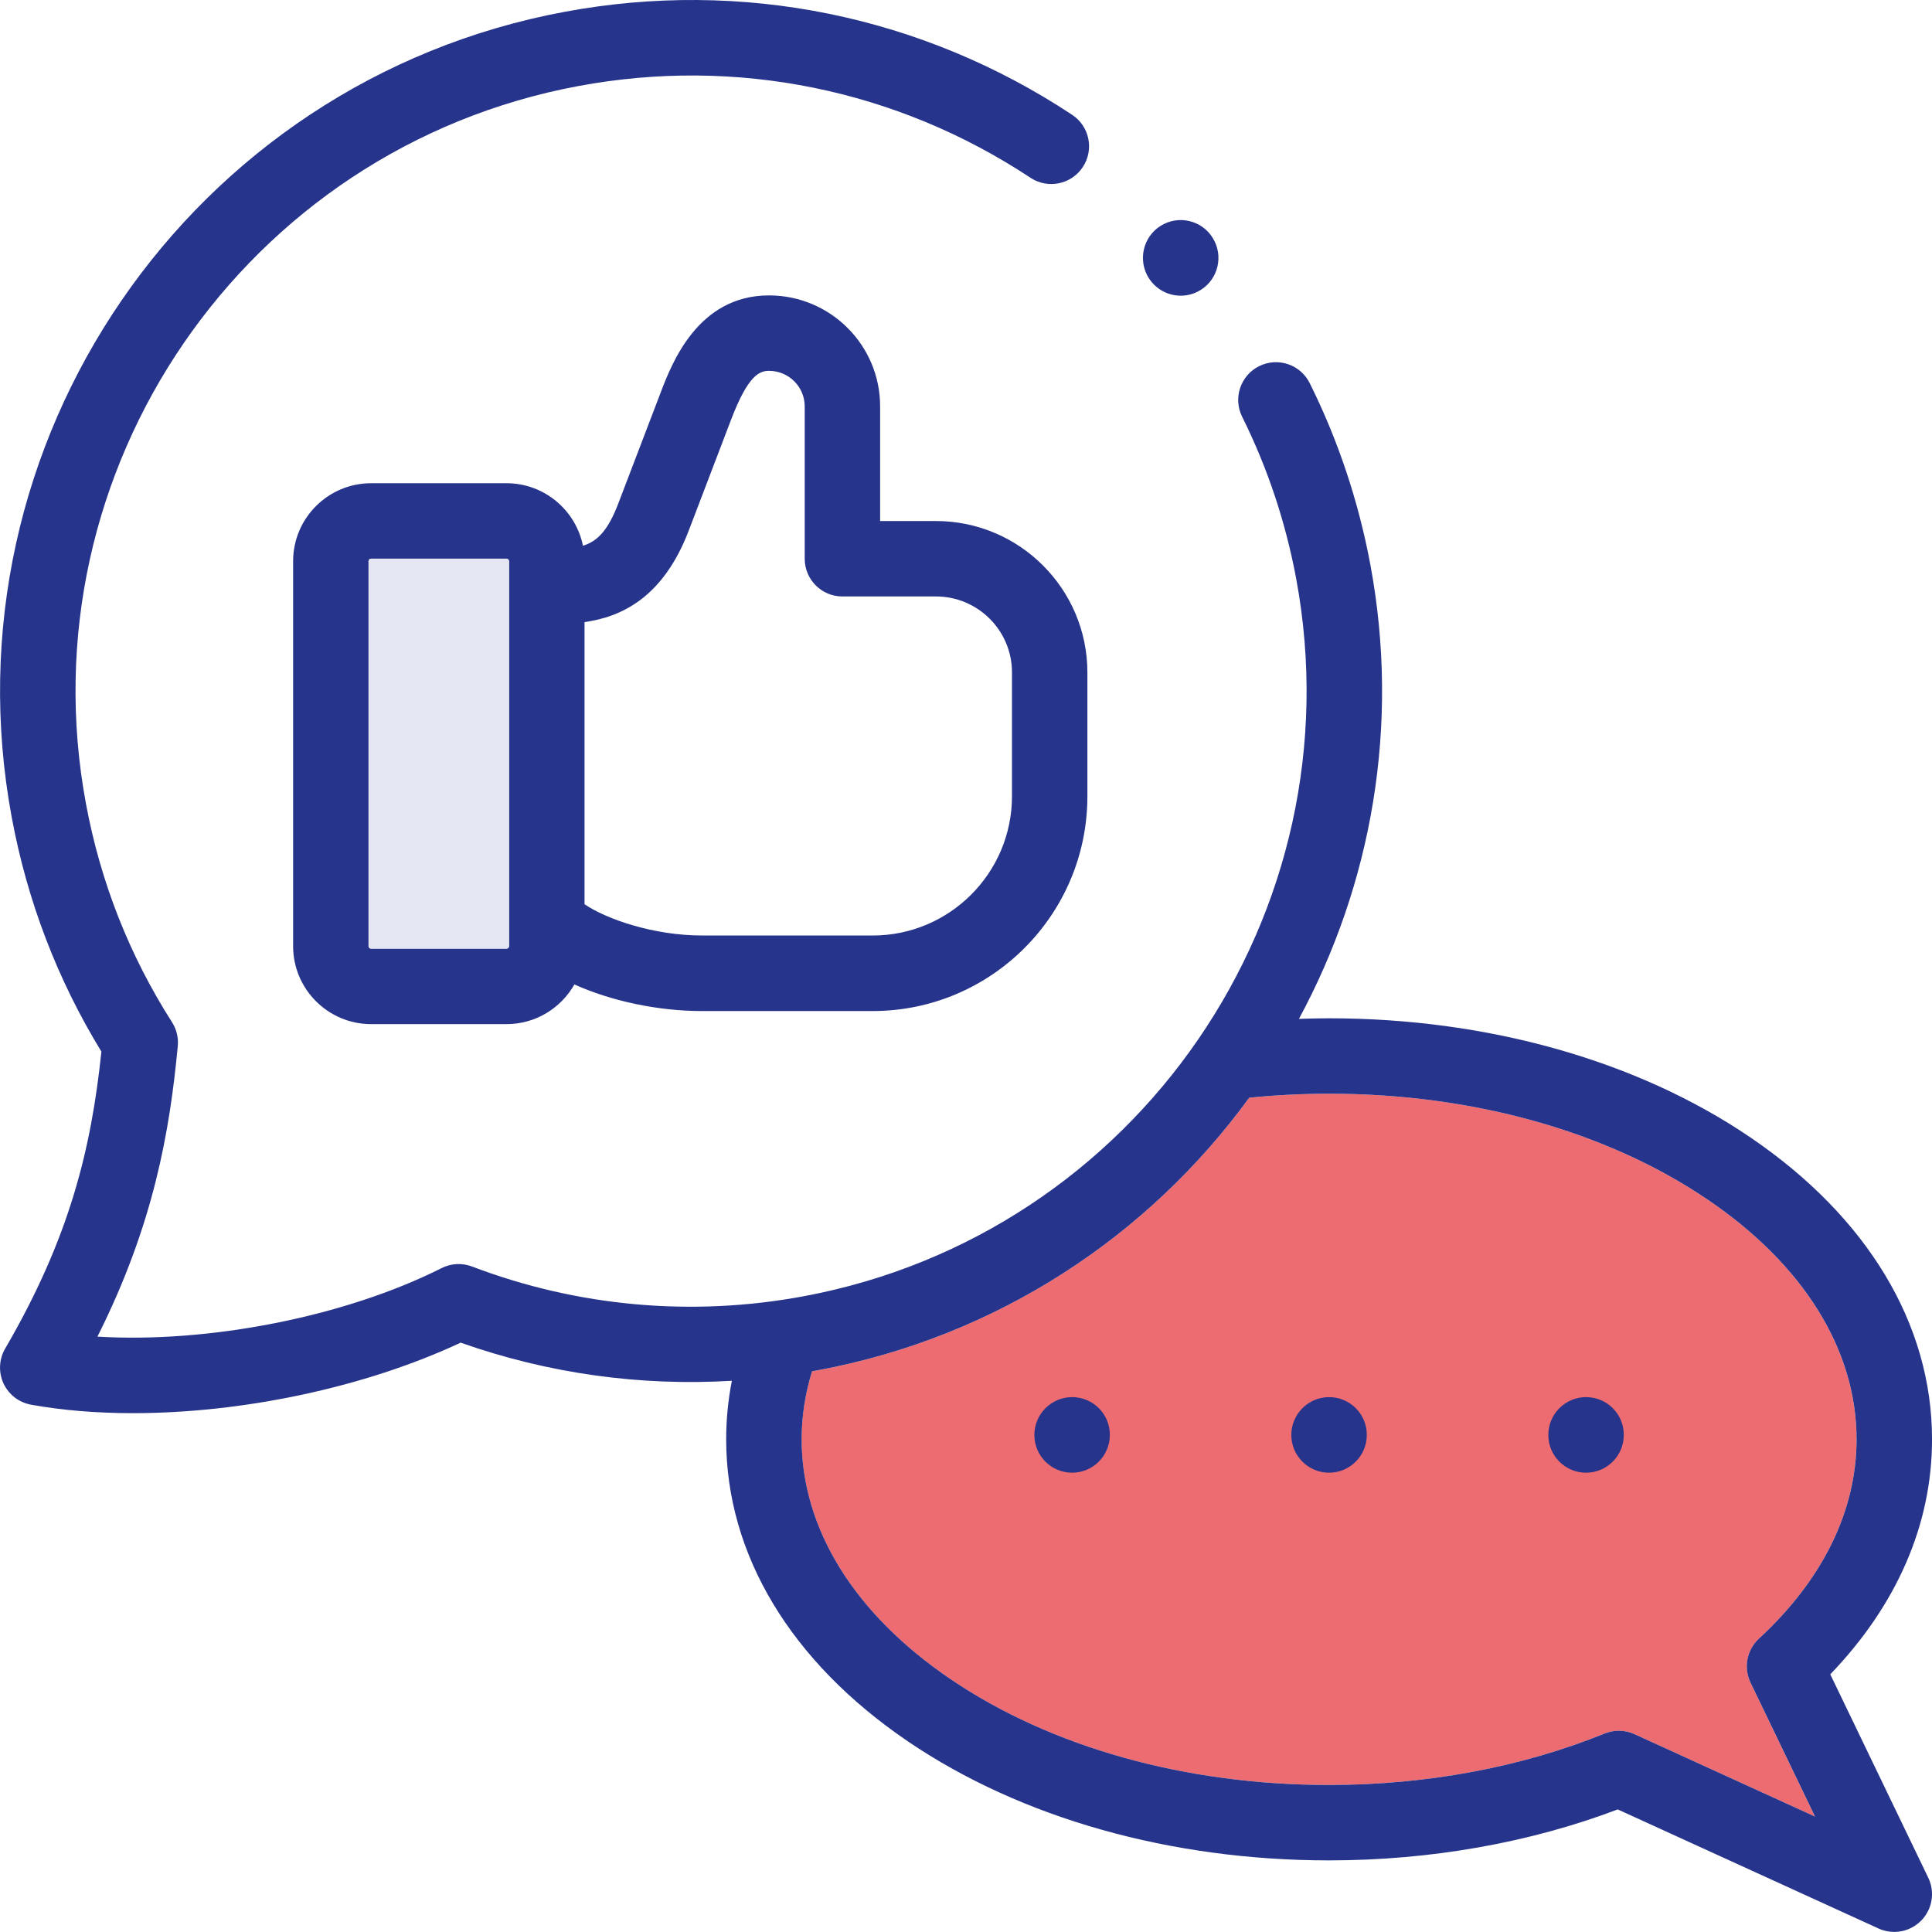 <svg width="60" height="60" viewBox="0 0 60 60" fill="none" xmlns="http://www.w3.org/2000/svg">
<g clip-path="url(#clip0)">
<path d="M50.761 53.856C50.468 53.722 50.132 53.715 49.833 53.836C47.262 54.881 44.303 55.434 41.276 55.434C36.819 55.434 32.645 54.267 29.522 52.149C26.538 50.125 24.895 47.48 24.895 44.7C24.895 43.986 25.005 43.278 25.219 42.586C25.275 42.575 25.333 42.567 25.389 42.557C30.99 41.515 35.679 38.37 38.795 34.091C39.61 34.009 40.44 33.966 41.276 33.966C45.731 33.966 49.906 35.133 53.029 37.252C56.012 39.276 57.656 41.922 57.656 44.7C57.656 46.92 56.609 49.059 54.626 50.888C54.248 51.237 54.141 51.794 54.365 52.258L56.366 56.415L50.761 53.856Z" fill="#ED6C71"/>
<path d="M56.841 51.998C58.912 49.844 60.001 47.338 60.001 44.701C60.001 41.121 57.992 37.787 54.345 35.313C50.838 32.934 46.196 31.624 41.276 31.624C40.963 31.624 40.652 31.631 40.34 31.642C42.591 27.475 43.49 22.542 42.557 17.532C42.188 15.561 41.554 13.665 40.674 11.898C40.386 11.319 39.683 11.082 39.102 11.372C38.524 11.66 38.288 12.363 38.576 12.943C39.36 14.517 39.924 16.206 40.253 17.964C42.181 28.328 35.322 38.327 24.96 40.256C21.501 40.902 17.94 40.583 14.661 39.333C14.352 39.216 14.009 39.233 13.715 39.382C10.699 40.901 6.46 41.719 3.026 41.51C4.782 38.012 5.273 35.114 5.521 32.487C5.546 32.227 5.483 31.965 5.342 31.745C4.021 29.678 3.122 27.396 2.67 24.963C0.741 14.599 7.602 4.6 17.963 2.672C22.859 1.759 27.846 2.772 32.003 5.521C32.544 5.878 33.27 5.729 33.627 5.189C33.985 4.649 33.836 3.922 33.296 3.565C28.629 0.478 23.03 -0.657 17.534 0.367C5.902 2.531 -1.799 13.758 0.366 25.392C0.849 27.987 1.785 30.429 3.149 32.658C2.834 35.668 2.172 38.427 0.16 41.882C-0.032 42.212 -0.051 42.615 0.108 42.962C0.269 43.309 0.588 43.556 0.964 43.624C1.946 43.801 3.015 43.887 4.128 43.887C7.524 43.887 11.325 43.093 14.307 41.697C17.012 42.654 19.874 43.053 22.729 42.881C22.611 43.48 22.552 44.088 22.552 44.699C22.552 48.279 24.559 51.613 28.206 54.087C31.714 56.466 36.356 57.776 41.276 57.776C44.419 57.776 47.507 57.23 50.24 56.193L58.341 59.892C58.497 59.964 58.663 59.998 58.828 59.998C59.136 59.998 59.439 59.876 59.665 59.646C60.011 59.293 60.098 58.763 59.885 58.317L56.841 51.998ZM50.761 53.856C50.468 53.722 50.132 53.715 49.833 53.836C47.262 54.881 44.303 55.434 41.276 55.434C36.82 55.434 32.645 54.267 29.522 52.148C26.539 50.125 24.896 47.48 24.896 44.7C24.896 43.986 25.005 43.277 25.219 42.586C25.276 42.575 25.333 42.567 25.389 42.557C30.991 41.515 35.679 38.37 38.795 34.091C39.61 34.009 40.441 33.966 41.276 33.966C45.732 33.966 49.906 35.133 53.029 37.252C56.013 39.275 57.657 41.922 57.657 44.7C57.657 46.919 56.609 49.059 54.626 50.888C54.248 51.237 54.141 51.793 54.365 52.257L56.367 56.415L50.761 53.856Z" fill="#27348B"/>
<path d="M33.295 43.389C32.648 43.389 32.123 43.917 32.123 44.564C32.123 45.211 32.648 45.736 33.295 45.736C33.942 45.736 34.467 45.211 34.467 44.564V44.557C34.467 43.91 33.942 43.389 33.295 43.389Z" fill="#27348B"/>
<path d="M41.275 43.389C40.629 43.389 40.103 43.917 40.103 44.564C40.103 45.211 40.629 45.736 41.275 45.736C41.922 45.736 42.447 45.211 42.447 44.564V44.557C42.447 43.91 41.922 43.389 41.275 43.389Z" fill="#27348B"/>
<path d="M49.256 43.389C48.609 43.389 48.084 43.917 48.084 44.564C48.084 45.211 48.609 45.736 49.256 45.736C49.903 45.736 50.428 45.211 50.428 44.564V44.557C50.428 43.91 49.903 43.389 49.256 43.389Z" fill="#27348B"/>
<path d="M36.669 9.183C36.845 9.183 37.025 9.143 37.192 9.059C37.771 8.77 38.005 8.065 37.716 7.486L37.712 7.479C37.423 6.9 36.72 6.67 36.142 6.959C35.563 7.248 35.33 7.955 35.619 8.534C35.826 8.945 36.239 9.183 36.669 9.183Z" fill="#27348B"/>
<path d="M23.883 9.174C21.666 9.174 20.858 11.297 20.513 12.203L19.203 15.633C18.881 16.48 18.546 16.815 18.104 16.948C17.88 15.843 16.901 15.007 15.731 15.007H11.524C10.189 15.007 9.103 16.093 9.103 17.428V29.384C9.103 30.718 10.189 31.805 11.524 31.805H15.732C16.634 31.805 17.422 31.308 17.838 30.573C18.978 31.084 20.413 31.399 21.807 31.399H27.101C30.779 31.399 33.77 28.408 33.77 24.73V20.884C33.77 18.291 31.659 16.181 29.064 16.181H27.333V12.621C27.335 10.72 25.787 9.174 23.883 9.174ZM15.809 29.384C15.809 29.422 15.772 29.461 15.732 29.461H11.524C11.483 29.461 11.446 29.425 11.446 29.384V17.428C11.446 17.389 11.483 17.351 11.524 17.351H15.732C15.771 17.351 15.809 17.39 15.809 17.428V29.384ZM29.065 18.523C30.369 18.523 31.428 19.581 31.428 20.882V24.728C31.428 27.113 29.487 29.053 27.102 29.053H21.808C20.295 29.053 18.834 28.545 18.153 28.082V19.32C19.252 19.166 20.585 18.597 21.394 16.466L22.703 13.037C23.238 11.635 23.593 11.517 23.883 11.517C24.494 11.517 24.991 12.012 24.991 12.621V17.352C24.991 17.999 25.516 18.524 26.163 18.524L29.065 18.523Z" fill="#27348B"/>
<path d="M15.808 29.384C15.808 29.422 15.771 29.461 15.731 29.461H11.523C11.482 29.461 11.445 29.425 11.445 29.384V17.428C11.445 17.388 11.482 17.351 11.523 17.351H15.731C15.77 17.351 15.808 17.389 15.808 17.428V29.384Z" fill="#E4E6F2"/>
</g>
<defs>
<clipPath id="clip0">
<rect width="60" height="60" fill="white"/>
</clipPath>
</defs>
</svg>
